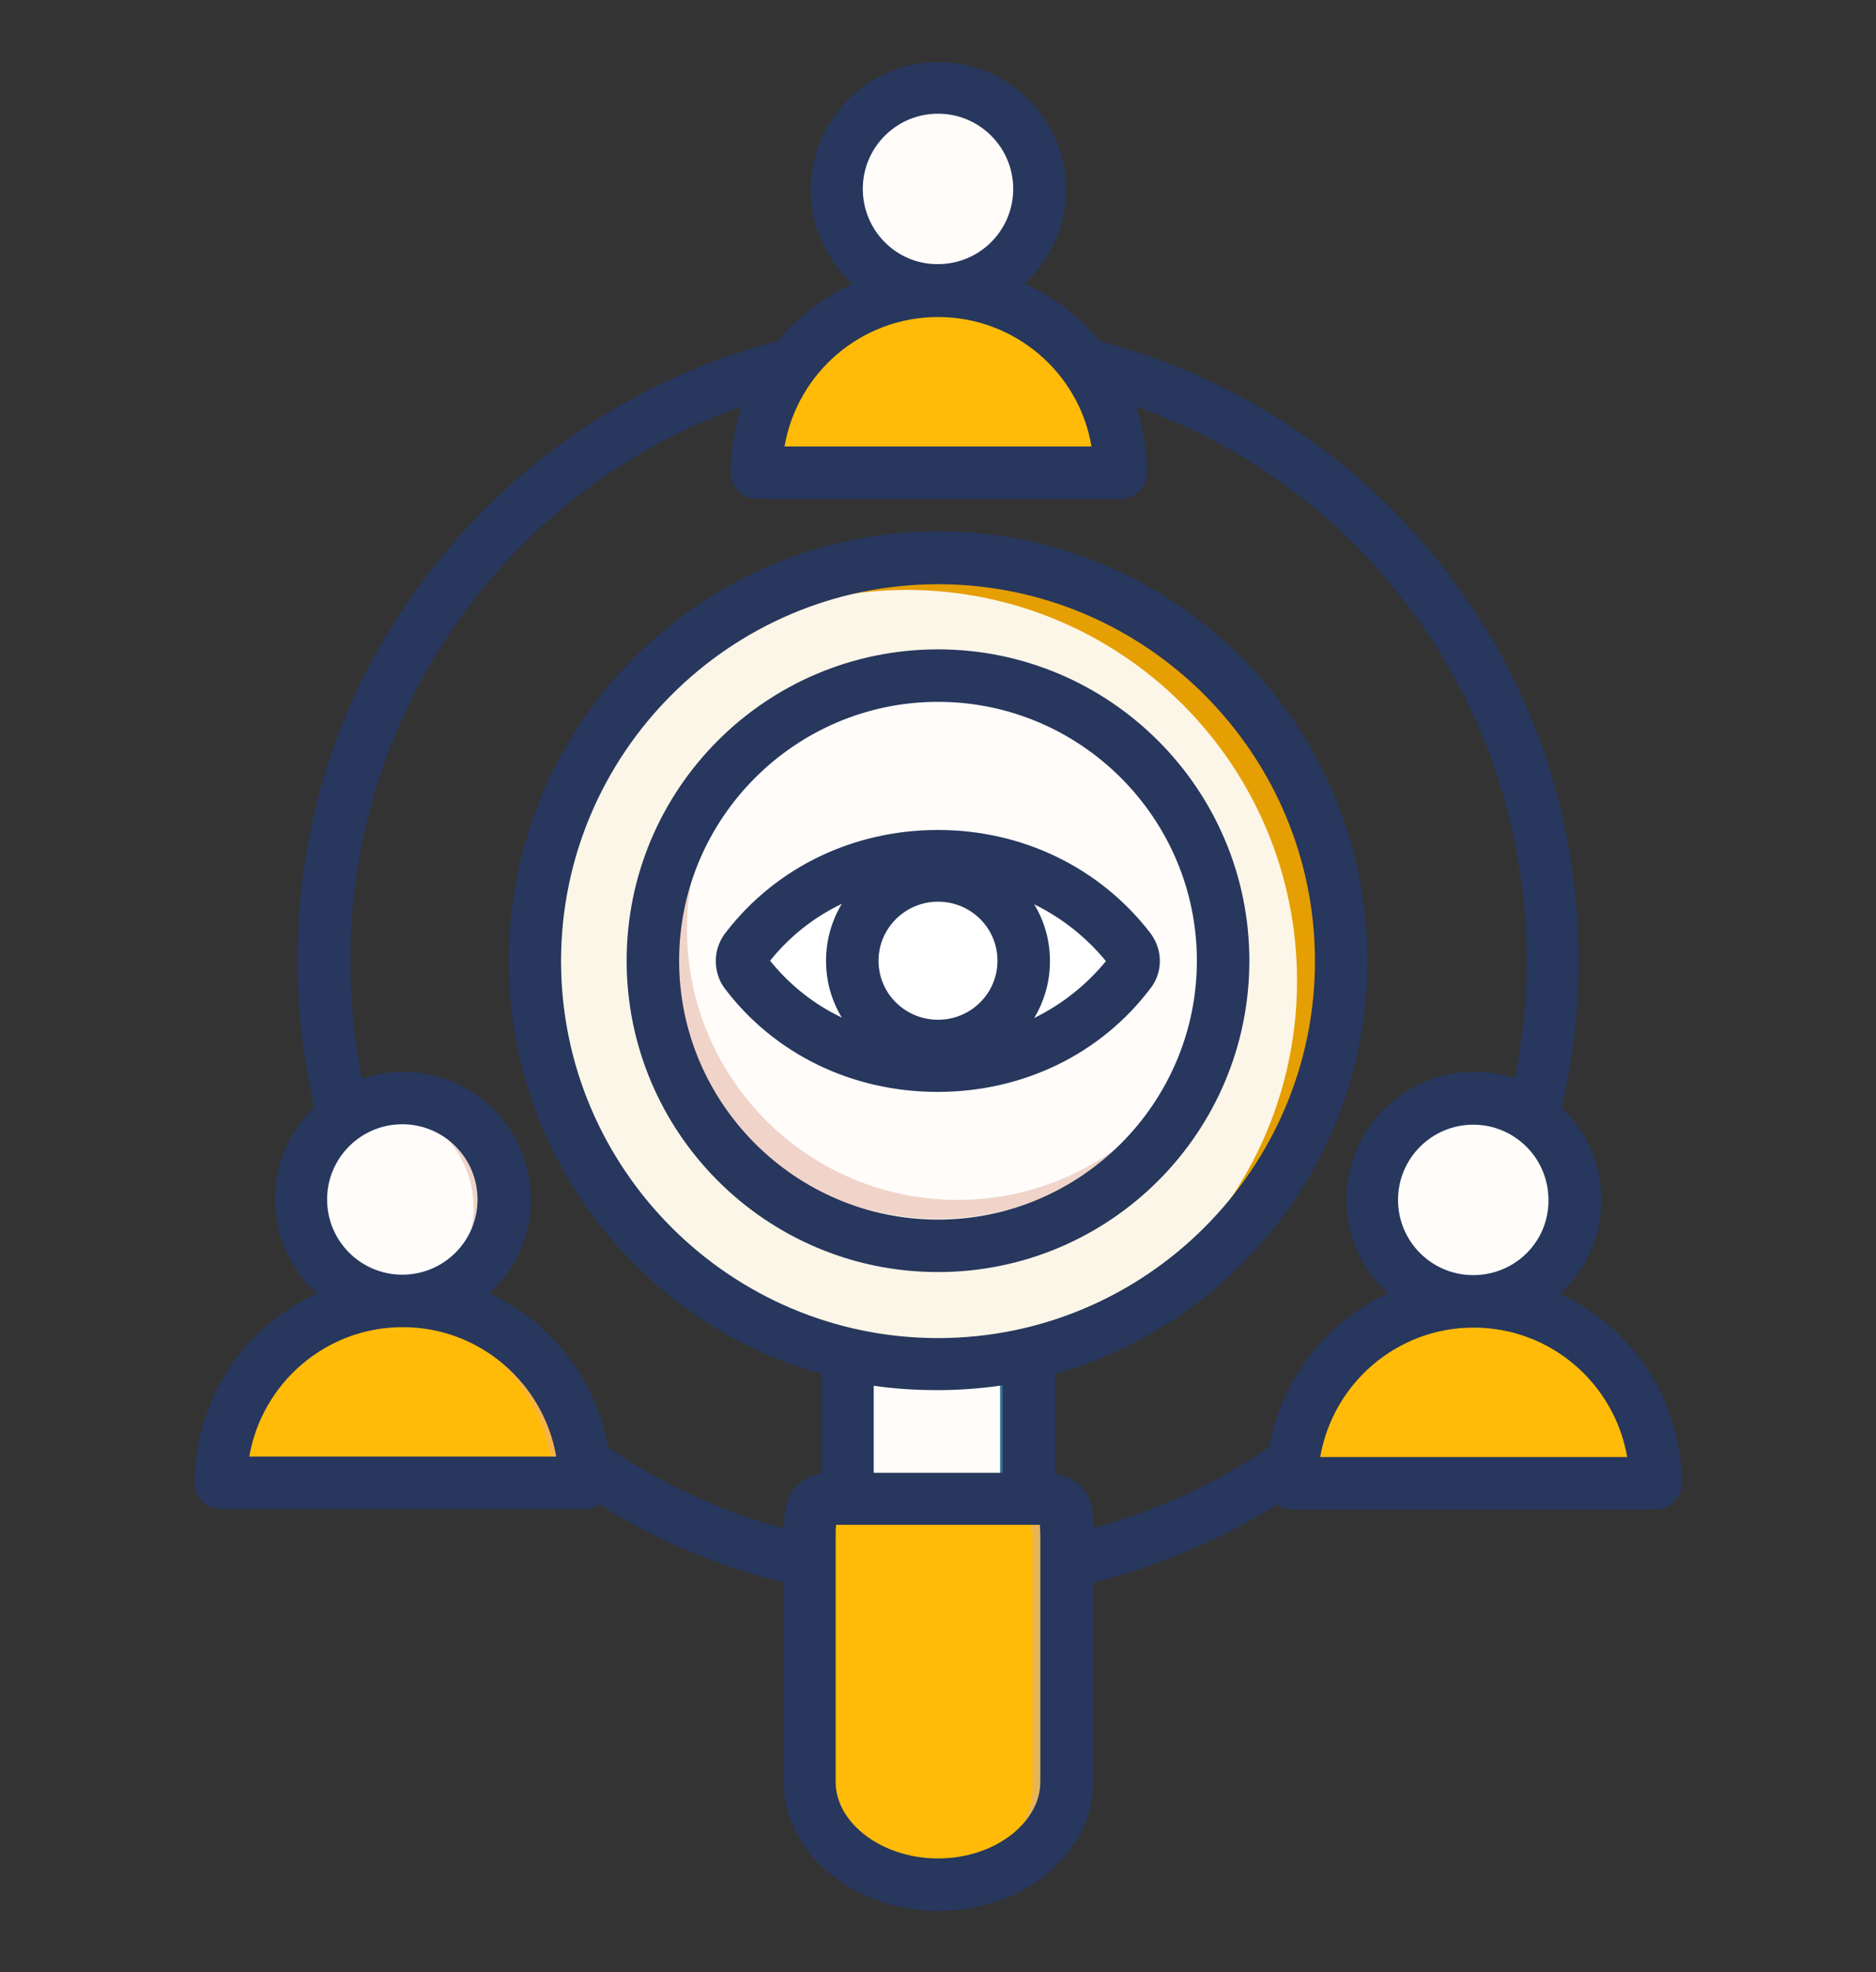 <?xml version="1.0" encoding="utf-8"?>
<!-- Generator: Adobe Illustrator 27.9.1, SVG Export Plug-In . SVG Version: 6.00 Build 0)  -->
<svg version="1.1" id="Layer_1" xmlns="http://www.w3.org/2000/svg" xmlns:xlink="http://www.w3.org/1999/xlink" x="0px" y="0px"
	 viewBox="0 0 429 451" style="enable-background:new 0 0 429 451;" xml:space="preserve">
<rect x="0" y="0" width="429" height="451" fill="#333333" stroke="none"/>
<style type="text/css">
	.st0{fill-rule:evenodd;clip-rule:evenodd;fill:#F6B446;}
	.st1{fill-rule:evenodd;clip-rule:evenodd;fill:#FFBB08;}
	.st2{fill:#F0D4C9;}
	.st3{fill-rule:evenodd;clip-rule:evenodd;fill:#FFFCFA;}
	.st4{fill-rule:evenodd;clip-rule:evenodd;fill:#0E9669;}
	.st5{fill-rule:evenodd;clip-rule:evenodd;fill:#F0D4C9;}
	.st6{fill-rule:evenodd;clip-rule:evenodd;fill:#36A5FF;}
	.st7{fill:#2E7296;}
	.st8{fill:#FFFCFA;}
	.st9{fill-rule:evenodd;clip-rule:evenodd;fill:#E8B45A;}
	.st10{fill:#E59F03;}
	.st11{fill-rule:evenodd;clip-rule:evenodd;fill:#FCF6E8;}
	.st12{fill-rule:evenodd;clip-rule:evenodd;fill:#24A8C9;}
	.st13{fill-rule:evenodd;clip-rule:evenodd;fill:#FFFFFF;}
	.st14{fill:#D4D2D3;}
	.st15{fill:#27375D;}
</style>
<g>
	<g>
		<path class="st0" d="M132.7,338.2c0.3,3.4-1,3.6-3.4,3.6h-77c-2.3,0-3.6-0.1-3.4-3.6C53.3,287.5,128.5,287.5,132.7,338.2z"/>
		<path class="st1" d="M123.3,341.7H52.4c-2.3,0-3.6-0.1-3.4-3.6c2-24,20-36.7,38.8-37.9c18.8,1.2,36.8,13.9,38.8,37.9
			C127,341.6,125.6,341.7,123.3,341.7z"/>
		<circle class="st2" cx="90.9" cy="276.3" r="23.5"/>
		<path class="st3" d="M87.9,299.5c-11.5-1.5-20.4-11.3-20.4-23.3c0-11.9,8.9-21.8,20.4-23.3c11.5,1.5,20.4,11.3,20.4,23.3
			C108.3,288.2,99.4,298.1,87.9,299.5z"/>
	</g>
	<g>
		<path class="st4" d="M256.3,105.3c0.3,3.4-1,3.6-3.4,3.6h-77c-2.3,0-3.6-0.1-3.4-3.6C176.9,54.7,252.1,54.7,256.3,105.3
			L256.3,105.3z"/>
		<path class="st1" d="M246.9,108.9H176c-2.3,0-3.6-0.1-3.4-3.6c2-24,20-36.7,38.8-37.9c18.8,1.2,36.8,13.9,38.8,37.9
			C250.5,108.8,249.2,108.9,246.9,108.9z"/>
		<path class="st5" d="M214.5,66.9c12.9,0,23.5-10.5,23.5-23.5S227.4,20,214.5,20S191,30.5,191,43.5S201.6,66.9,214.5,66.9
			L214.5,66.9z"/>
		<path class="st3" d="M211.4,66.7C199.9,65.2,191,55.4,191,43.5s8.9-21.8,20.4-23.3c11.5,1.5,20.4,11.3,20.4,23.3
			S223,65.2,211.4,66.7z"/>
	</g>
	<g>
		<path class="st6" d="M379.9,338.3c0.3,3.4-1,3.6-3.4,3.6h-77c-2.3,0-3.6-0.1-3.4-3.6C300.5,287.6,375.7,287.6,379.9,338.3
			L379.9,338.3z"/>
		<path class="st1" d="M370.5,341.8h-70.9c-2.3,0-3.6-0.1-3.4-3.6c2-24,20-36.7,38.8-37.9c18.8,1.2,36.8,13.9,38.8,37.9
			C374.2,341.7,372.8,341.8,370.5,341.8L370.5,341.8z"/>
		<circle class="st2" cx="338.1" cy="276.4" r="23.5"/>
		<path class="st3" d="M335.1,299.6c-11.5-1.5-20.4-11.3-20.4-23.3s8.9-21.8,20.4-23.3c11.5,1.5,20.4,11.3,20.4,23.3
			S346.6,298.1,335.1,299.6z"/>
	</g>
	<g>
		<path class="st7" d="M194.4,304h40.2v41.5h-40.2V304z"/>
		<path class="st8" d="M194.4,304h34.3v41.5h-34.3V304z"/>
		<path class="st9" d="M186.1,353.7v54.6c0,12.5,12.8,22.7,28.5,22.7s28.5-10.2,28.5-22.7v-54.6c0-8.8-1.9-8.2-8.7-8.2h-40.6
			C187.3,345.5,186.1,345.7,186.1,353.7L186.1,353.7z"/>
		<path class="st1" d="M186.1,353.7v54.6c0,11.6,10.9,21.2,25,22.6c14.1-1.4,25.1-11,25.1-22.6v-54.6c0-7-1.2-8.1-5.1-8.2h-37.3
			C187.3,345.5,186.1,345.7,186.1,353.7L186.1,353.7z"/>
		<circle class="st10" cx="214.6" cy="216.8" r="89.3"/>
		<path class="st11" d="M147.8,157.5c-14,15.8-22.6,36.6-22.6,59.4c0,49.4,40,89.4,89.4,89.4c22.8,0,43.6-8.5,59.4-22.6
			c14-15.8,22.6-36.6,22.6-59.4c0-49.4-40-89.4-89.4-89.4C184.4,135,163.6,143.5,147.8,157.5z"/>
		<circle class="st2" cx="214.5" cy="216.9" r="61.8"/>
		<path class="st3" d="M214.6,155c-16,0-30.5,6.1-41.5,16c-9.9,11-16,25.5-16,41.5c0,34.2,27.7,61.9,61.9,61.9
			c16,0,30.5-6.1,41.5-16c9.9-11,16-25.5,16-41.5C276.4,182.7,248.7,155,214.6,155L214.6,155z"/>
	</g>
	<path class="st12" d="M170.8,216.8c21.6-28.1,65.8-28.1,87.5,0c1.8,2.4,0.9,4.7,0.2,5.6c-21.6,28.4-66.3,28.4-87.9,0
		C169.9,221.5,169,219.2,170.8,216.8L170.8,216.8z"/>
	<path class="st13" d="M170.8,216.8c10.2-13.2,25.3-20.2,40.8-21c15.5,0.8,30.6,7.8,40.8,21c1.8,2.4,0.9,4.7,0.2,5.6
		c-10.2,13.4-25.4,20.5-41,21.2c-15.6-0.8-30.8-7.9-41-21.2C169.9,221.5,169,219.2,170.8,216.8L170.8,216.8z"/>
	<ellipse class="st14" cx="214.5" cy="219.7" rx="19.8" ry="19.6"/>
	<path class="st13" d="M213.2,239.3c10.3-0.7,18.4-9.2,18.4-19.6s-8.1-18.9-18.4-19.6c-10.3,0.7-18.4,9.2-18.4,19.6
		S202.9,238.6,213.2,239.3z"/>
	<path class="st15" d="M263,213.3C263,213.2,263,213.2,263,213.3c-11.5-14.9-29.2-23.5-48.5-23.5s-37,8.5-48.5,23.4
		c0,0,0,0.1-0.1,0.1c-3.4,4.5-2.4,9.8-0.2,12.7c11.4,15.1,29.2,23.7,48.7,23.7s37.3-8.6,48.7-23.7C265.5,223,266.4,217.8,263,213.3
		L263,213.3z M214.5,233.2c-7.5,0-13.6-6-13.6-13.5c0-7.4,6.1-13.5,13.6-13.5c7.5,0,13.6,6,13.6,13.5S222,233.2,214.5,233.2z
		 M176.1,219.7c4.5-5.6,10.1-10,16.4-13c-2.3,3.8-3.6,8.3-3.6,13c0,4.8,1.3,9.2,3.6,13C186.2,229.7,180.6,225.3,176.1,219.7
		L176.1,219.7z M236.5,232.8c2.3-3.8,3.6-8.3,3.6-13c0-4.8-1.3-9.2-3.6-13c6.3,3.1,11.9,7.5,16.4,13
		C248.4,225.3,242.8,229.7,236.5,232.8L236.5,232.8z M214.5,148.5c-39.3,0-71.2,31.9-71.2,71.2s31.9,71.2,71.2,71.2
		s71.2-31.9,71.2-71.2S253.7,148.5,214.5,148.5z M214.5,278.9c-32.6,0-59.2-26.6-59.2-59.2s26.6-59.2,59.2-59.2s59.2,26.6,59.2,59.2
		S247.1,278.9,214.5,278.9z M356.7,295.9c5.8-5.3,9.5-13,9.5-21.5c0-8.3-3.5-15.8-9.1-21.1c2.6-10.9,3.9-22.2,3.9-33.5
		c0-33.5-11-65-31.8-91.1c-19.7-24.8-47.3-42.8-77.8-50.7c-4.6-5.6-10.4-10.1-17.1-13.1c5.8-5.3,9.5-13,9.5-21.5
		c0-16.1-13.1-29.2-29.2-29.2s-29.2,13.1-29.2,29.2c0,8.5,3.7,16.2,9.5,21.5c-6.6,3-12.5,7.5-17,13.1c-30.6,7.9-58.2,25.8-78,50.7
		C79,154.7,68,186.2,68,219.7c0,11.3,1.3,22.6,3.9,33.5c-5.6,5.3-9,12.8-9,21.1c0,8.5,3.7,16.2,9.5,21.5
		c-16.4,7.5-27.9,24.1-27.9,43.3c0,3.3,2.7,6,6,6h83.2c1.2,0,2.4-0.4,3.4-1c13.1,8.2,27.2,14.1,42.1,17.8v45.6
		c0,16.2,15.9,29.5,35.4,29.5c9.2,0,17.9-2.9,24.5-8.2c7-5.6,10.9-13.2,10.9-21.3v-45.6c14.9-3.7,29-9.7,42-17.8
		c1,0.7,2.2,1.1,3.4,1.1h83.2c3.3,0,6-2.7,6-6C384.5,320,373.1,303.4,356.7,295.9L356.7,295.9z M336.9,291.6
		C336.9,291.6,336.9,291.6,336.9,291.6c-9.5,0-17.2-7.7-17.2-17.2s7.7-17.2,17.2-17.2s17.2,7.7,17.2,17.2
		C354.2,283.9,346.5,291.6,336.9,291.6C337,291.6,337,291.6,336.9,291.6L336.9,291.6z M197.3,43.2c0-9.5,7.7-17.2,17.2-17.2
		c9.5,0,17.2,7.7,17.2,17.2s-7.7,17.2-17.2,17.2c0,0,0,0,0,0s0,0,0,0C205,60.5,197.3,52.7,197.3,43.2z M214.5,72.5L214.5,72.5
		C214.5,72.5,214.6,72.5,214.5,72.5c17.6,0,32.3,12.8,35.1,29.6h-70.2C182.3,85.3,196.9,72.5,214.5,72.5L214.5,72.5z M74.8,274.3
		c0-9.5,7.7-17.2,17.2-17.2s17.2,7.7,17.2,17.2s-7.7,17.2-17.2,17.2c0,0,0,0,0,0c0,0,0,0,0,0C82.5,291.5,74.8,283.8,74.8,274.3
		L74.8,274.3z M57,333.1c2.9-16.8,17.5-29.6,35.1-29.6h0c0,0,0,0,0,0c17.6,0,32.2,12.8,35.1,29.6H57L57,333.1z M214.5,306
		c-47.5,0-86.2-38.7-86.2-86.2s38.7-86.2,86.2-86.2s86.2,38.7,86.2,86.2S262,306,214.5,306L214.5,306z M214.5,317.9
		c5,0,10-0.4,14.8-1.1v20h-29.5v-19.9C204.6,317.6,209.5,317.9,214.5,317.9L214.5,317.9z M237.9,407.5c0,4.4-2.3,8.6-6.4,11.9
		c-4.5,3.6-10.6,5.6-17,5.6c-12.7,0-23.4-8-23.4-17.5v-56.3c0-1.1,0-1.9,0.1-2.5c0.5,0,1.1,0,1.6,0l43.2,0c0.5,0,1.2,0,1.8,0
		c0,0.6,0.1,1.4,0.1,2.5V407.5L237.9,407.5z M241.3,337.1v-22.9c41.2-11.7,71.4-49.6,71.4-94.5c0-54.1-44.1-98.2-98.2-98.2
		s-98.2,44.1-98.2,98.2c0,44.9,30.3,82.9,71.5,94.5V337c-1.9,0.3-3.8,1-5.4,2.6c-2.6,2.6-3.1,6.2-3.2,9.9
		c-14.4-3.9-27.9-10.1-40.2-18.5c-2.7-15.7-13.1-28.8-27.1-35.2c5.8-5.3,9.5-13,9.5-21.5c0-16.1-13.1-29.2-29.2-29.2
		c-3.3,0-6.4,0.6-9.4,1.6c-1.8-8.8-2.7-17.8-2.7-26.9c0-57.6,36.2-108,89.5-126.8c-1.6,4.8-2.5,9.8-2.5,15.1c0,3.3,2.7,6,6,6h83.2
		c3.3,0,6-2.7,6-6c0-5.3-0.9-10.3-2.5-15.1c53.2,18.9,89.3,69.2,89.3,126.7c0,9.1-0.9,18.1-2.7,26.9c-2.9-1-6.1-1.5-9.3-1.5
		c-16.1,0-29.2,13.1-29.2,29.2c0,8.5,3.7,16.2,9.5,21.5c-14,6.4-24.4,19.4-27.1,35.1c-12.4,8.4-25.8,14.6-40.2,18.5
		c-0.1-3.8-0.6-7.4-3.3-10C245,338.1,243.2,337.4,241.3,337.1L241.3,337.1z M301.9,333.2c2.9-16.8,17.5-29.6,35.1-29.6h0
		c0,0,0,0,0,0c17.6,0,32.2,12.8,35.1,29.6H301.9L301.9,333.2z"/>
</g>
</svg>
